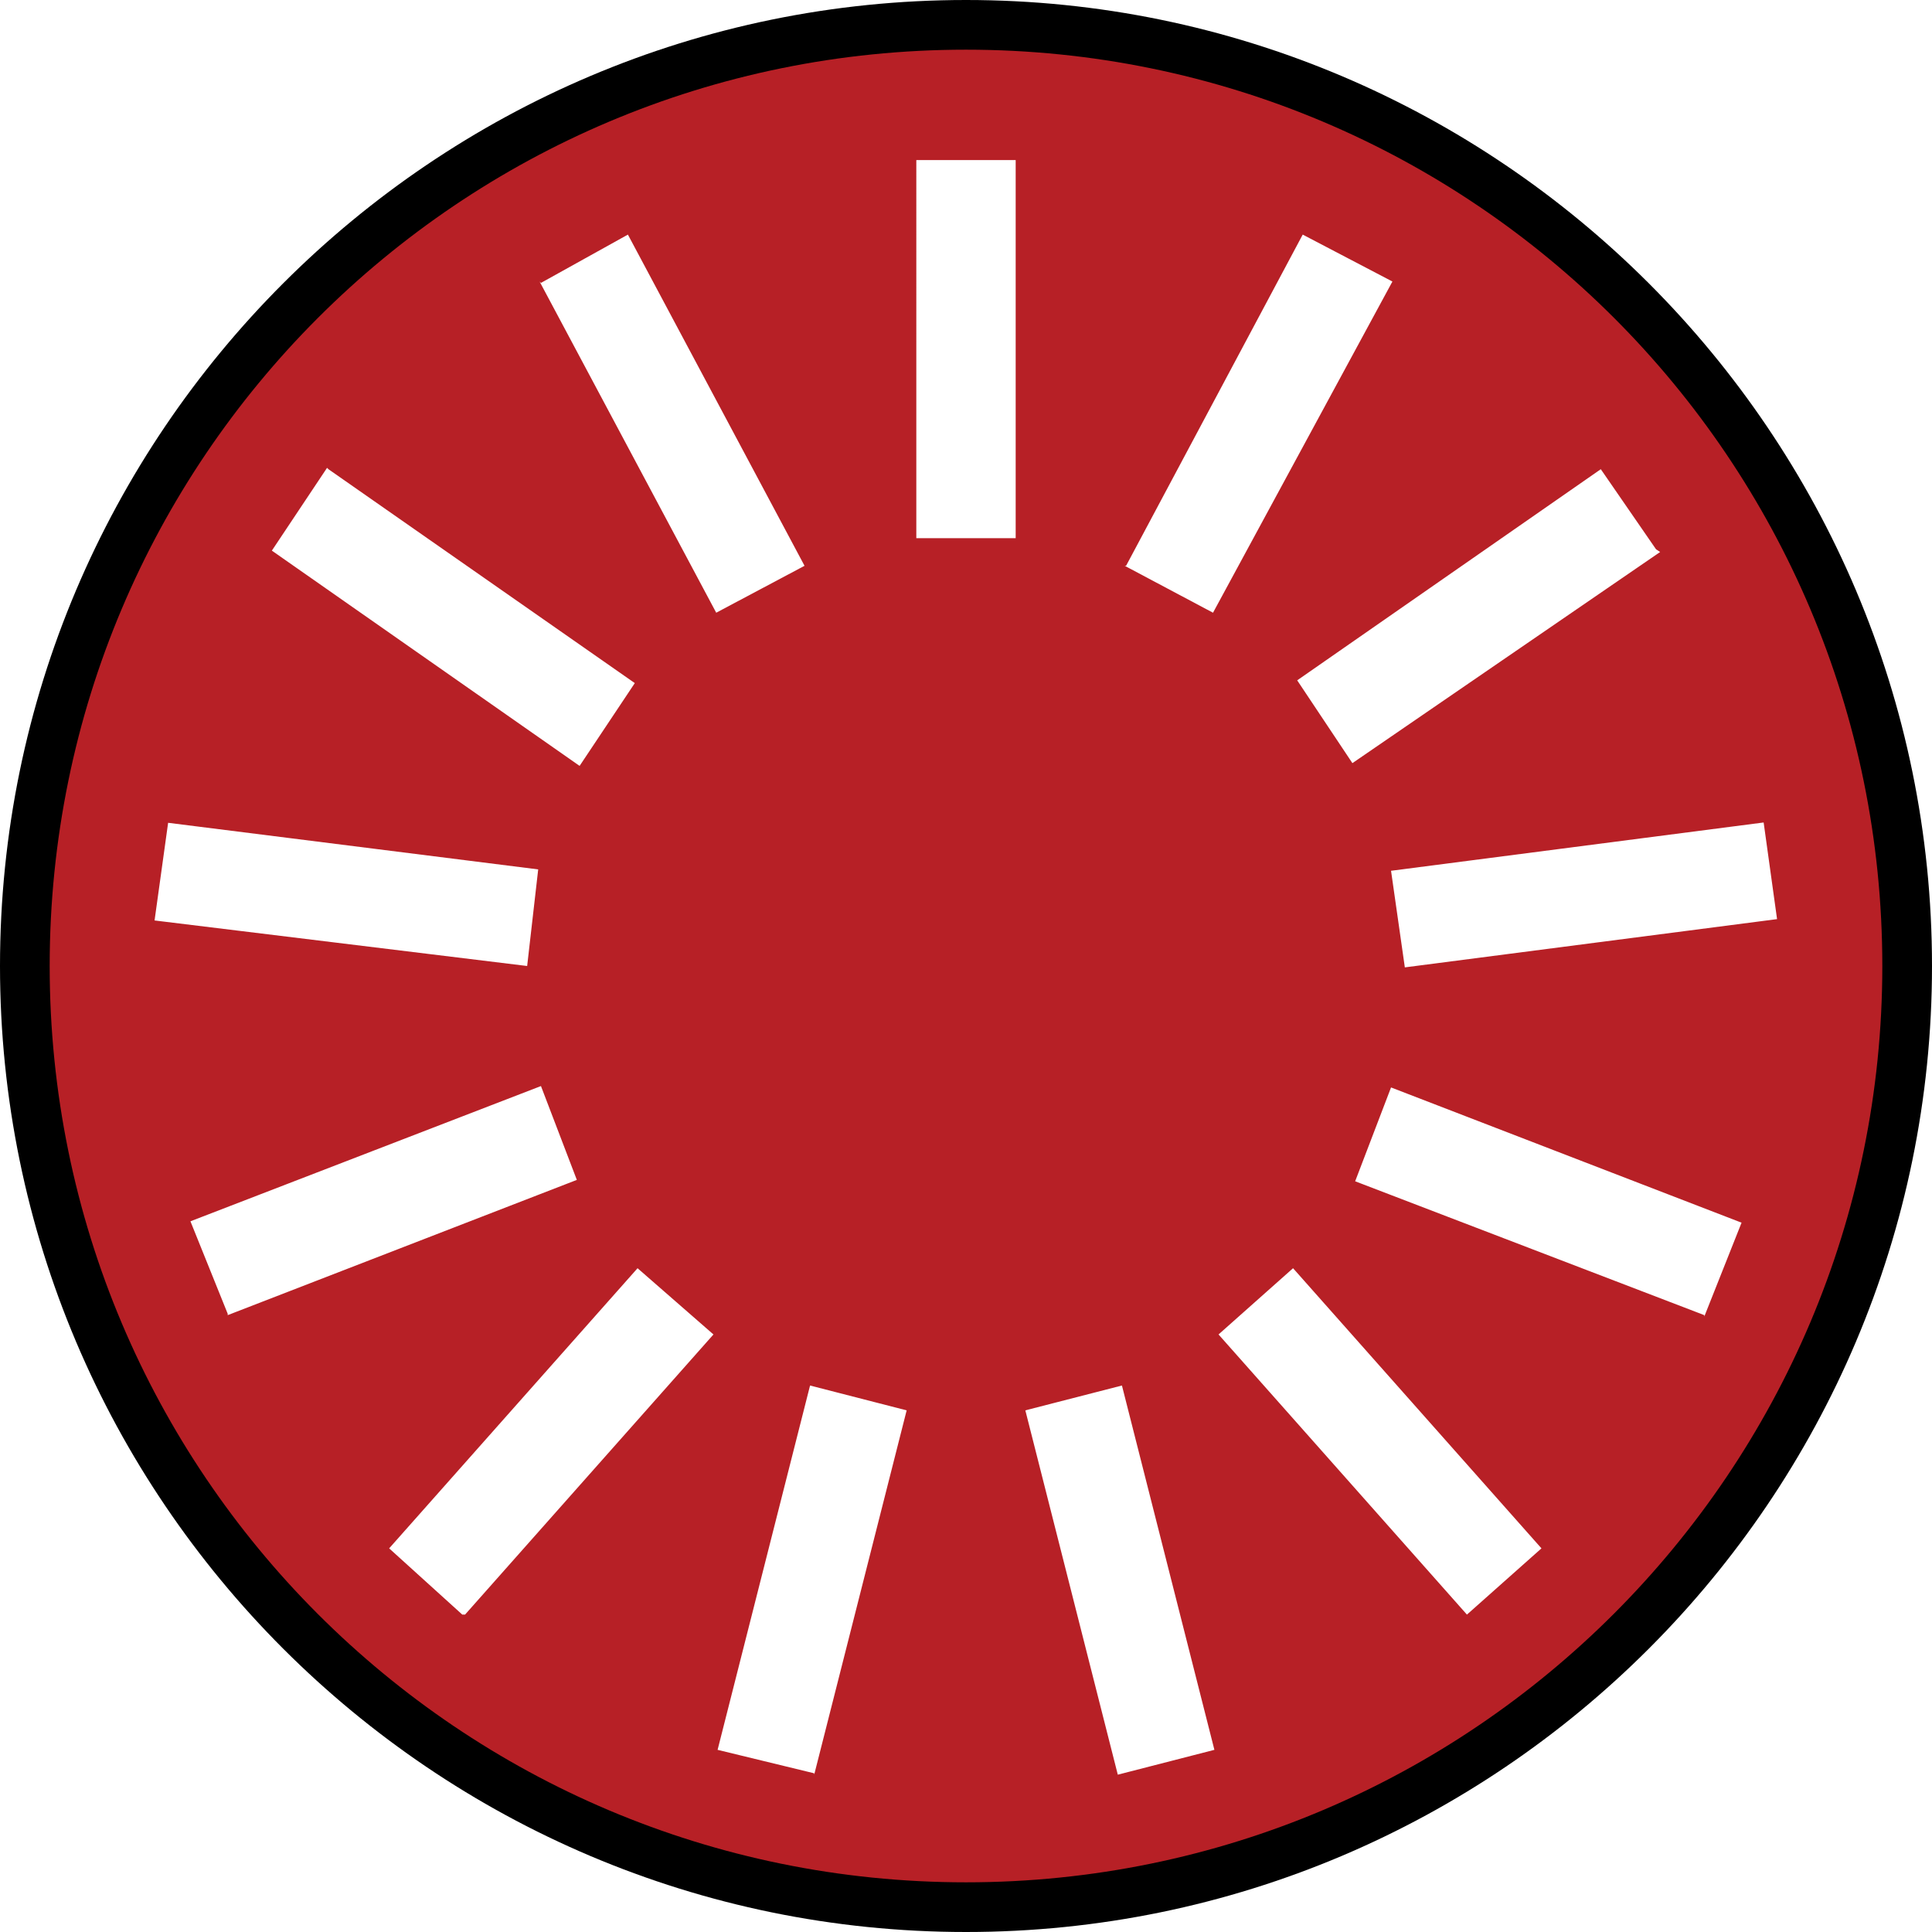 <svg xmlns="http://www.w3.org/2000/svg" width="14" height="14" viewBox="3 3 14 14" enable-background="new 3 3 14 14"><path d="M10 17c-3.86 0-7-3.14-7-7s3.14-7 7-7 7 3.14 7 7-3.14 7-7 7zm0-13.28c-3.46 0-6.28 2.82-6.28 6.28 0 3.46 2.82 6.28 6.28 6.28 3.46 0 6.28-2.82 6.28-6.28 0-3.46-2.82-6.28-6.28-6.28z"/><path fill="#B72026" d="M10 3.36c-3.67 0-6.64 2.97-6.64 6.64 0 3.67 2.97 6.64 6.64 6.64 3.67 0 6.64-2.98 6.64-6.64 0-3.67-2.97-6.64-6.64-6.64zm5.88 6.3l-2.7.35-.1-.7 2.7-.35.1.72zM15.03 7L12.8 8.53l-.4-.6L14.6 6.4l.4.58zm-9.65-.6L7.6 7.95l-.4.6-2.23-1.56.4-.6zM4.2 8.96l2.7.34-.08.7-2.7-.33.1-.72zm.45 3.56l-.27-.67 2.54-.98.26.68-2.53.98zm1.7 2.18l-.53-.48 1.8-2.03.55.48-1.8 2.03zm.57-9.65l.63-.35 1.28 2.4-.64.34-1.28-2.4zm1.98 10.8l-.7-.17.67-2.64.7.18-.67 2.64zm1.46-8.95h-.72V4.16h.72v2.72zm.74 8.96l-.67-2.64.7-.18.67 2.64-.7.18zm.06-8.76l1.28-2.4.65.34-1.3 2.4-.64-.34zm2.47 7.6l-1.8-2.03.54-.48 1.8 2.03-.54.48zm1.72-2.17l-2.53-.97.26-.68 2.54.98-.27.68z"/></svg>
